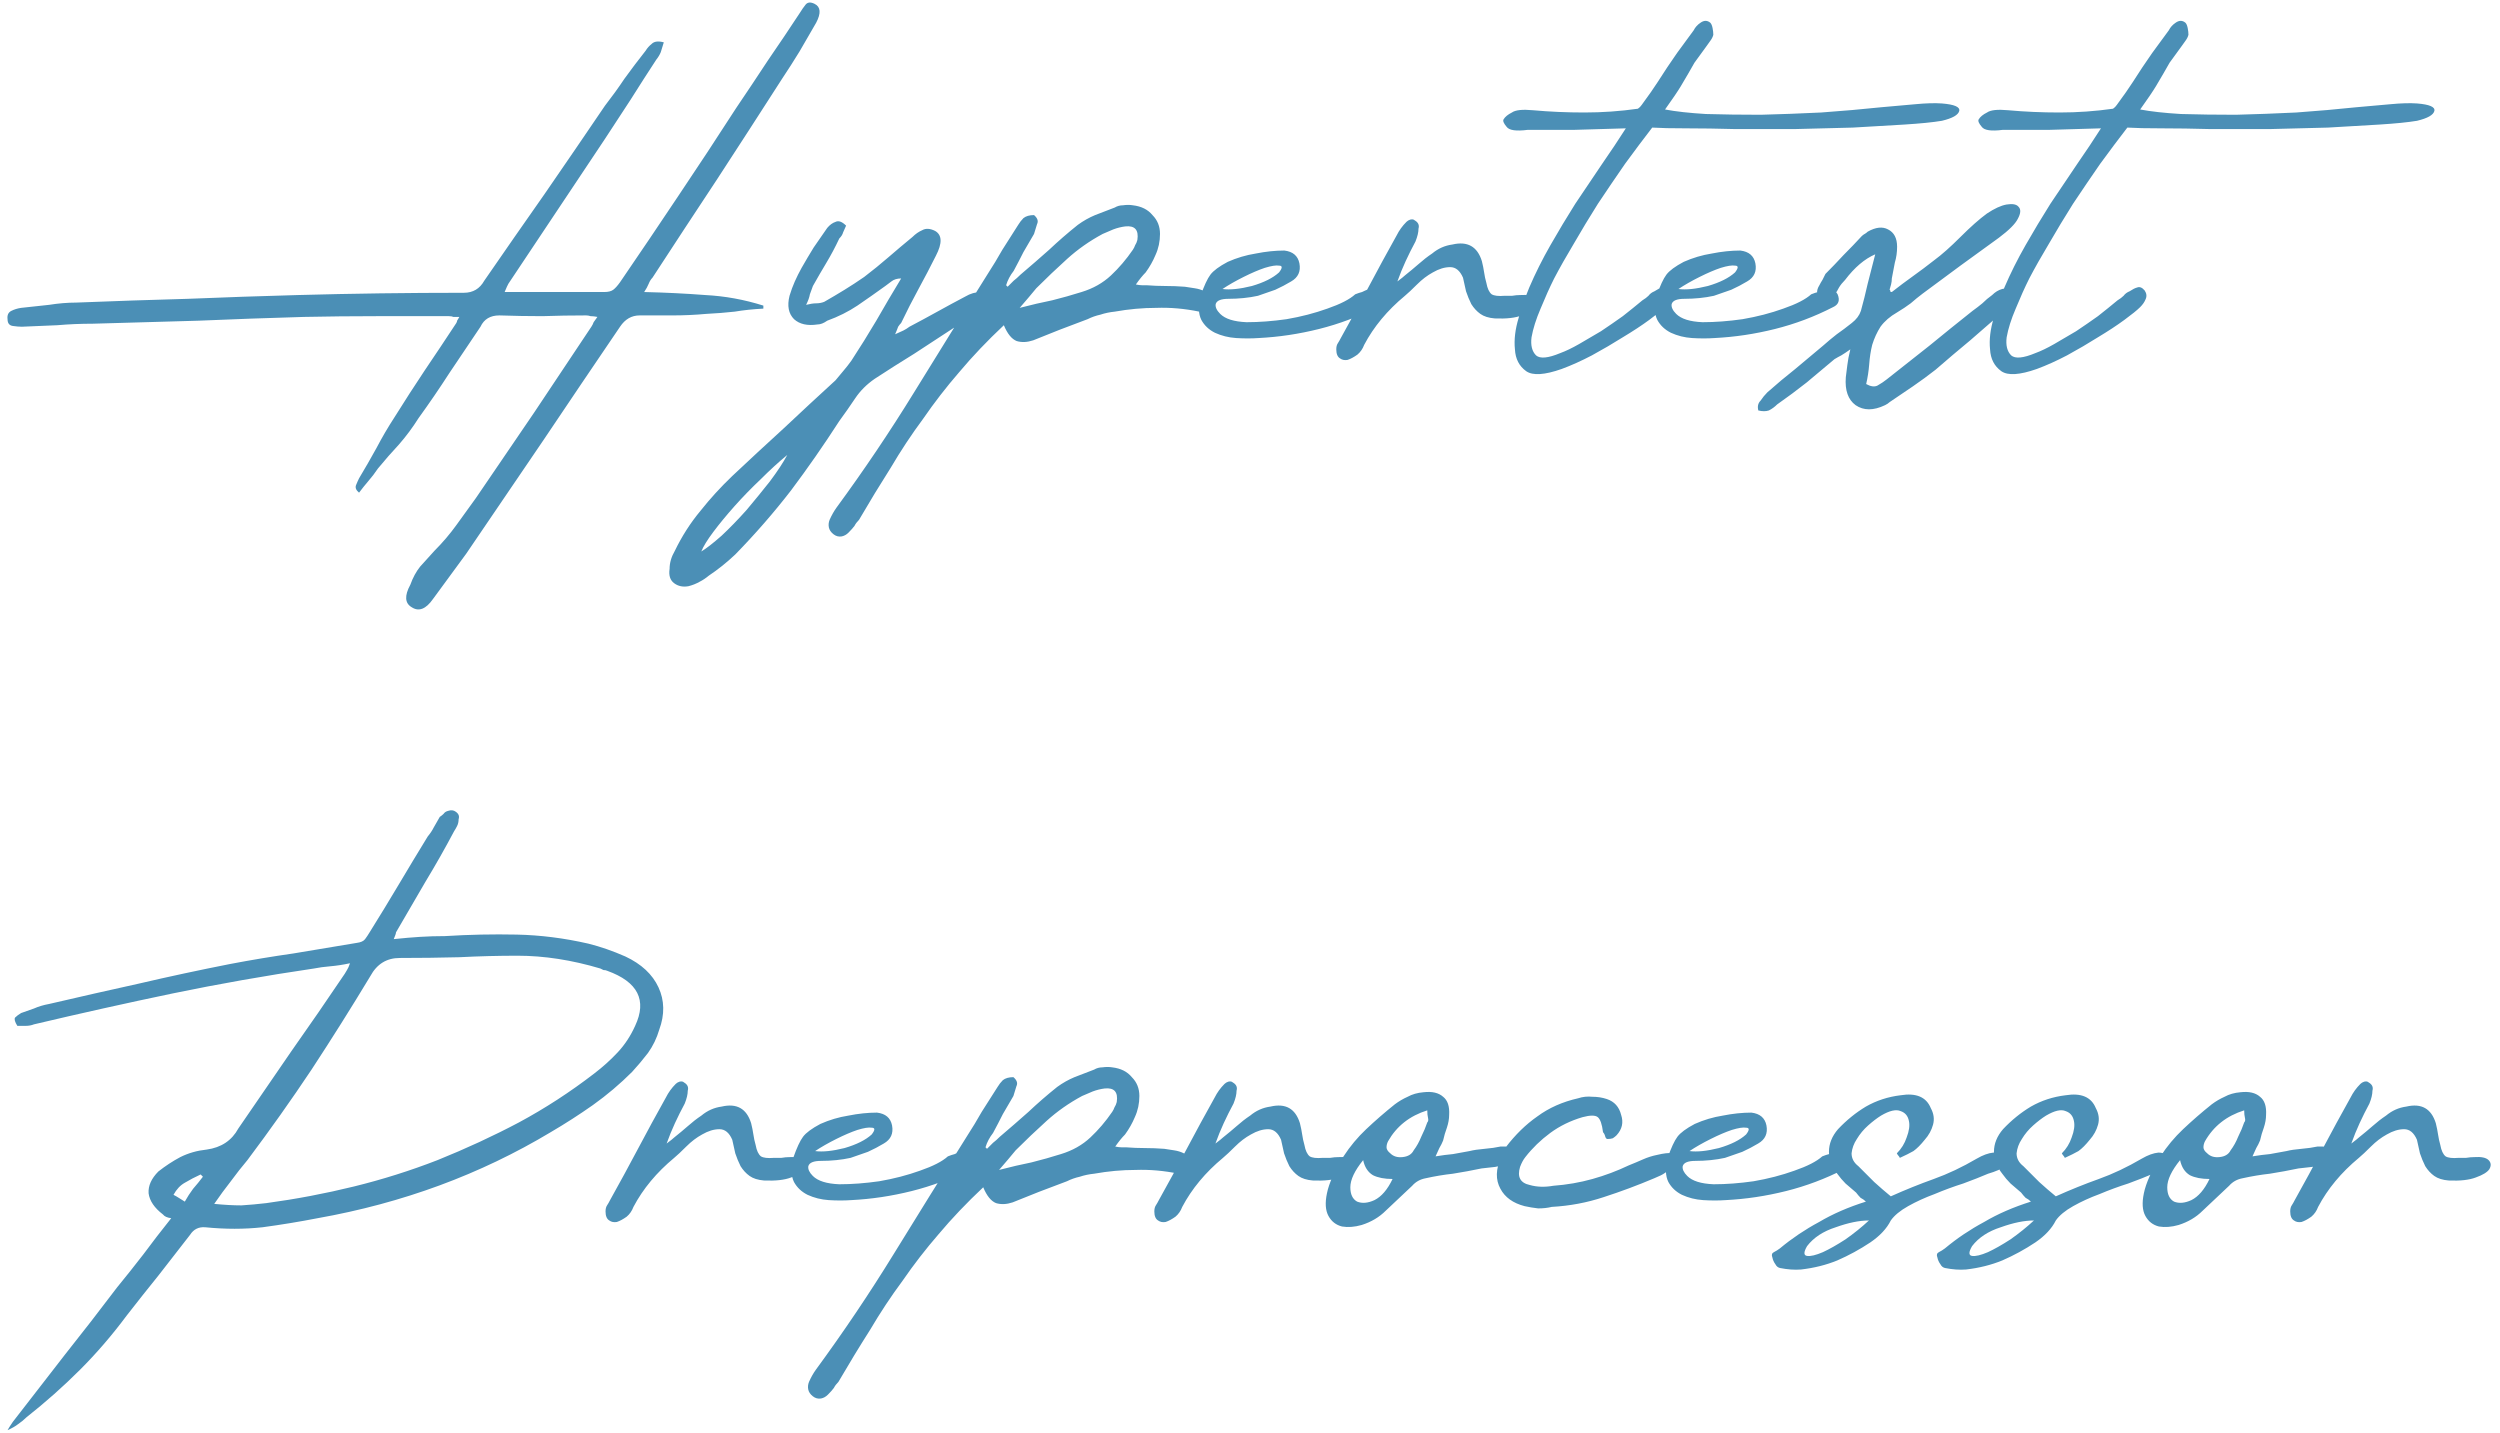 <svg width="232" height="133" viewBox="0 0 232 133" fill="none" xmlns="http://www.w3.org/2000/svg">
<path d="M59.78 27.1C61.74 27.147 63.63 27.24 65.45 27.38C67.27 27.473 69.067 27.8 70.84 28.36V28.64C69.907 28.687 69.02 28.78 68.18 28.92C67.34 29.013 66.453 29.083 65.52 29.13C64.493 29.223 63.467 29.27 62.44 29.27C61.46 29.27 60.433 29.27 59.36 29.27C58.613 29.27 58.007 29.62 57.54 30.32C55.16 33.82 52.78 37.343 50.4 40.89C48.02 44.39 45.64 47.89 43.26 51.39C42.747 52.09 42.233 52.79 41.72 53.49C41.207 54.19 40.693 54.89 40.18 55.59C39.527 56.523 38.873 56.78 38.22 56.36C37.567 55.987 37.52 55.287 38.08 54.26C38.313 53.607 38.617 53.047 38.99 52.58C39.41 52.113 39.853 51.623 40.32 51.11C41.067 50.363 41.743 49.57 42.35 48.73C42.957 47.89 43.563 47.05 44.17 46.21C45.99 43.55 47.787 40.913 49.56 38.3C51.333 35.64 53.107 32.98 54.88 30.32C54.973 30.18 55.043 30.04 55.09 29.9C55.183 29.76 55.3 29.597 55.44 29.41C55.207 29.363 54.997 29.34 54.81 29.34C54.67 29.293 54.53 29.27 54.39 29.27C53.037 29.27 51.683 29.293 50.33 29.34C49.023 29.34 47.693 29.317 46.34 29.27C45.5 29.27 44.917 29.62 44.59 30.32C43.657 31.72 42.7 33.143 41.72 34.59C40.787 36.037 39.83 37.437 38.85 38.79C38.29 39.677 37.683 40.493 37.03 41.24C36.377 41.94 35.723 42.687 35.07 43.48C34.79 43.9 34.487 44.297 34.16 44.67C33.88 44.997 33.6 45.347 33.32 45.72C33.04 45.487 32.947 45.253 33.04 45.02C33.133 44.787 33.227 44.577 33.32 44.39C33.88 43.457 34.417 42.523 34.93 41.59C35.443 40.61 36.003 39.653 36.61 38.72C37.543 37.227 38.477 35.78 39.41 34.38C40.39 32.933 41.37 31.463 42.35 29.97C42.397 29.877 42.42 29.807 42.42 29.76C42.467 29.667 42.537 29.55 42.63 29.41C42.397 29.41 42.21 29.41 42.07 29.41C41.977 29.363 41.837 29.34 41.65 29.34C39.41 29.34 37.17 29.34 34.93 29.34C32.69 29.34 30.45 29.363 28.21 29.41C24.943 29.503 21.677 29.62 18.41 29.76C15.19 29.853 11.923 29.947 8.61 30.04C7.49 30.04 6.393 30.087 5.32 30.18C4.247 30.227 3.15 30.273 2.03 30.32C1.797 30.32 1.517 30.297 1.19 30.25C0.863 30.203 0.7 29.993 0.7 29.62C0.653 29.247 0.77 28.99 1.05 28.85C1.33 28.71 1.633 28.617 1.96 28.57C2.847 28.477 3.71 28.383 4.55 28.29C5.437 28.15 6.277 28.08 7.07 28.08C10.57 27.94 14.023 27.823 17.43 27.73C20.837 27.59 24.243 27.473 27.65 27.38C32.737 27.24 37.87 27.17 43.05 27.17C43.89 27.17 44.52 26.797 44.94 26.05C46.807 23.343 48.673 20.66 50.54 18C52.407 15.293 54.273 12.563 56.14 9.81C56.793 8.97 57.4 8.13 57.96 7.29C58.567 6.45 59.22 5.587 59.92 4.7C60.06 4.467 60.247 4.257 60.48 4.07C60.713 3.837 61.087 3.79 61.6 3.93C61.507 4.257 61.413 4.56 61.32 4.84C61.227 5.073 61.087 5.307 60.9 5.54C60.107 6.753 59.313 7.99 58.52 9.25C57.727 10.463 56.933 11.677 56.14 12.89C54.647 15.13 53.153 17.37 51.66 19.61C50.167 21.85 48.673 24.09 47.18 26.33C47.133 26.423 47.087 26.517 47.04 26.61C46.993 26.703 46.923 26.867 46.83 27.1H48.02H56.07C56.443 27.1 56.723 27.03 56.91 26.89C57.097 26.75 57.307 26.517 57.54 26.19C59.36 23.53 61.157 20.87 62.93 18.21C64.75 15.503 66.547 12.773 68.32 10.02C69.3 8.573 70.28 7.103 71.26 5.61C72.287 4.117 73.29 2.623 74.27 1.13C74.41 0.897 74.573 0.663 74.76 0.43C74.947 0.197 75.227 0.173 75.6 0.36C76.16 0.64 76.207 1.223 75.74 2.11C75.227 2.997 74.713 3.883 74.2 4.77C73.687 5.61 73.15 6.45 72.59 7.29C70.583 10.417 68.577 13.52 66.57 16.6C64.563 19.633 62.557 22.69 60.55 25.77C60.41 25.91 60.293 26.097 60.2 26.33C60.107 26.563 59.967 26.82 59.78 27.1ZM83.068 31.02C83.395 30.88 83.651 30.763 83.838 30.67C84.025 30.577 84.212 30.46 84.398 30.32C85.285 29.853 86.148 29.387 86.988 28.92C87.828 28.453 88.692 27.987 89.578 27.52C90.045 27.24 90.535 27.1 91.048 27.1C91.235 27.1 91.421 27.17 91.608 27.31C91.795 27.45 91.935 27.567 92.028 27.66C92.261 28.08 92.075 28.477 91.468 28.85C91.001 29.13 90.511 29.387 89.998 29.62C89.485 29.853 88.972 30.133 88.458 30.46C87.245 31.253 86.031 32.047 84.818 32.84C83.605 33.587 82.391 34.357 81.178 35.15C80.431 35.663 79.825 36.27 79.358 36.97C78.891 37.67 78.401 38.37 77.888 39.07C76.442 41.31 74.948 43.457 73.408 45.51C71.822 47.563 70.095 49.547 68.228 51.46C67.435 52.207 66.618 52.86 65.778 53.42C65.498 53.653 65.218 53.84 64.938 53.98C64.612 54.167 64.261 54.307 63.888 54.4C63.375 54.493 62.931 54.4 62.558 54.12C62.185 53.84 62.045 53.397 62.138 52.79C62.138 52.23 62.301 51.67 62.628 51.11C63.282 49.757 64.075 48.52 65.008 47.4C65.895 46.28 66.875 45.207 67.948 44.18C69.535 42.687 71.121 41.217 72.708 39.77C74.295 38.277 75.905 36.783 77.538 35.29C77.772 35.01 78.005 34.73 78.238 34.45C78.518 34.123 78.775 33.797 79.008 33.47C79.802 32.257 80.572 31.02 81.318 29.76C82.065 28.453 82.835 27.147 83.628 25.84C83.255 25.84 82.951 25.933 82.718 26.12C82.531 26.26 82.345 26.4 82.158 26.54C81.318 27.147 80.455 27.753 79.568 28.36C78.728 28.92 77.795 29.387 76.768 29.76C76.442 29.993 76.138 30.11 75.858 30.11C74.925 30.25 74.201 30.087 73.688 29.62C73.175 29.107 73.035 28.383 73.268 27.45C73.408 26.983 73.572 26.54 73.758 26.12C73.945 25.7 74.155 25.28 74.388 24.86C74.761 24.207 75.135 23.577 75.508 22.97C75.928 22.363 76.348 21.757 76.768 21.15C77.001 20.87 77.258 20.683 77.538 20.59C77.818 20.45 78.145 20.567 78.518 20.94C78.425 21.127 78.332 21.337 78.238 21.57C78.192 21.757 78.075 21.943 77.888 22.13C77.515 22.923 77.118 23.67 76.698 24.37C76.278 25.07 75.858 25.793 75.438 26.54C75.345 26.773 75.251 27.03 75.158 27.31C75.112 27.59 74.995 27.917 74.808 28.29C75.181 28.197 75.485 28.15 75.718 28.15C75.998 28.15 76.255 28.103 76.488 28.01C77.141 27.637 77.772 27.263 78.378 26.89C78.985 26.517 79.591 26.12 80.198 25.7C80.992 25.093 81.738 24.487 82.438 23.88C83.138 23.273 83.885 22.643 84.678 21.99C84.958 21.71 85.261 21.5 85.588 21.36C85.915 21.173 86.311 21.197 86.778 21.43C87.431 21.803 87.455 22.573 86.848 23.74C86.335 24.767 85.798 25.793 85.238 26.82C84.678 27.847 84.141 28.897 83.628 29.97C83.535 30.063 83.442 30.18 83.348 30.32C83.302 30.46 83.208 30.693 83.068 31.02ZM73.058 42.22C72.265 42.873 71.448 43.62 70.608 44.46C69.722 45.3 68.905 46.14 68.158 46.98C67.412 47.82 66.758 48.613 66.198 49.36C65.638 50.107 65.265 50.713 65.078 51.18C65.545 50.9 66.175 50.41 66.968 49.71C67.715 49.01 68.485 48.217 69.278 47.33C70.025 46.443 70.748 45.557 71.448 44.67C72.148 43.737 72.685 42.92 73.058 42.22ZM93.158 30.18C91.618 31.627 90.241 33.073 89.028 34.52C87.815 35.92 86.695 37.367 85.668 38.86C84.595 40.307 83.591 41.823 82.658 43.41C81.678 44.95 80.698 46.56 79.718 48.24C79.531 48.427 79.391 48.613 79.298 48.8C79.158 48.987 78.971 49.197 78.738 49.43C78.551 49.617 78.341 49.733 78.108 49.78C77.828 49.827 77.571 49.757 77.338 49.57C77.105 49.383 76.965 49.173 76.918 48.94C76.871 48.707 76.895 48.473 76.988 48.24C77.175 47.82 77.385 47.447 77.618 47.12C80.185 43.62 82.588 40.05 84.828 36.41C87.068 32.77 89.331 29.13 91.618 25.49C92.131 24.697 92.598 23.927 93.018 23.18C93.485 22.433 93.975 21.663 94.488 20.87C94.628 20.637 94.791 20.427 94.978 20.24C95.211 20.053 95.538 19.96 95.958 19.96C96.285 20.24 96.378 20.52 96.238 20.8C96.145 21.08 96.051 21.383 95.958 21.71C95.631 22.27 95.305 22.83 94.978 23.39C94.698 23.95 94.395 24.533 94.068 25.14C93.741 25.56 93.508 26.003 93.368 26.47C93.368 26.47 93.415 26.517 93.508 26.61C93.741 26.377 93.928 26.19 94.068 26.05C94.255 25.91 94.465 25.723 94.698 25.49C95.631 24.697 96.518 23.927 97.358 23.18C98.198 22.387 99.085 21.617 100.018 20.87C100.531 20.497 101.068 20.193 101.628 19.96C102.235 19.727 102.841 19.493 103.448 19.26C103.681 19.12 103.938 19.05 104.218 19.05C104.545 19.003 104.848 19.003 105.128 19.05C105.921 19.143 106.528 19.447 106.948 19.96C107.415 20.427 107.648 21.01 107.648 21.71C107.648 22.41 107.508 23.063 107.228 23.67C106.995 24.23 106.691 24.767 106.318 25.28C106.038 25.56 105.735 25.933 105.408 26.4C105.641 26.447 105.828 26.47 105.968 26.47C106.155 26.47 106.295 26.47 106.388 26.47C106.995 26.517 107.578 26.54 108.138 26.54C108.745 26.54 109.351 26.563 109.958 26.61C110.285 26.657 110.588 26.703 110.868 26.75C111.195 26.797 111.498 26.89 111.778 27.03C112.431 27.263 112.665 27.707 112.478 28.36C112.291 28.873 111.895 29.06 111.288 28.92C109.935 28.64 108.605 28.523 107.298 28.57C106.038 28.57 104.755 28.687 103.448 28.92C102.981 28.967 102.538 29.06 102.118 29.2C101.698 29.293 101.301 29.433 100.928 29.62C100.041 29.947 99.178 30.273 98.338 30.6C97.498 30.927 96.681 31.253 95.888 31.58C95.328 31.767 94.815 31.79 94.348 31.65C93.881 31.463 93.485 30.973 93.158 30.18ZM94.628 28.57C95.701 28.29 96.705 28.057 97.638 27.87C98.571 27.637 99.481 27.38 100.368 27.1C101.441 26.773 102.351 26.26 103.098 25.56C103.845 24.86 104.521 24.067 105.128 23.18C105.221 23.04 105.291 22.9 105.338 22.76C105.431 22.62 105.501 22.457 105.548 22.27C105.688 21.337 105.315 20.917 104.428 21.01C104.055 21.057 103.681 21.15 103.308 21.29C102.981 21.43 102.655 21.57 102.328 21.71C101.115 22.363 100.018 23.133 99.038 24.02C98.058 24.907 97.101 25.817 96.168 26.75C95.935 27.03 95.701 27.31 95.468 27.59C95.235 27.87 94.955 28.197 94.628 28.57ZM125.766 27.31C125.999 27.217 126.209 27.147 126.396 27.1C126.583 27.007 126.793 26.913 127.026 26.82C127.586 26.727 127.983 26.89 128.216 27.31C128.449 27.87 128.309 28.267 127.796 28.5C126.069 29.387 124.273 30.063 122.406 30.53C120.539 30.997 118.673 31.277 116.806 31.37C116.153 31.417 115.453 31.417 114.706 31.37C114.006 31.323 113.353 31.16 112.746 30.88C112.186 30.6 111.766 30.203 111.486 29.69C111.206 29.13 111.183 28.383 111.416 27.45C111.743 26.517 112.046 25.863 112.326 25.49C112.606 25.117 113.143 24.72 113.936 24.3C114.776 23.927 115.639 23.67 116.526 23.53C117.459 23.343 118.346 23.25 119.186 23.25C119.979 23.343 120.446 23.74 120.586 24.44C120.726 25.187 120.469 25.747 119.816 26.12C119.349 26.4 118.859 26.657 118.346 26.89C117.833 27.077 117.296 27.263 116.736 27.45C116.316 27.543 115.873 27.613 115.406 27.66C114.939 27.707 114.473 27.73 114.006 27.73C113.306 27.73 112.909 27.893 112.816 28.22C112.769 28.5 112.909 28.803 113.236 29.13C113.703 29.597 114.519 29.853 115.686 29.9C116.853 29.9 118.089 29.807 119.396 29.62C120.749 29.387 122.009 29.06 123.176 28.64C124.389 28.22 125.253 27.777 125.766 27.31ZM118.696 25.28C119.023 24.86 119.023 24.65 118.696 24.65C118.416 24.603 117.973 24.673 117.366 24.86C116.806 25.047 116.153 25.327 115.406 25.7C114.659 26.073 114.006 26.447 113.446 26.82C114.146 26.913 115.056 26.82 116.176 26.54C117.296 26.213 118.136 25.793 118.696 25.28ZM138.707 29.55C138.147 29.503 137.703 29.363 137.377 29.13C137.05 28.897 136.77 28.593 136.537 28.22C136.35 27.847 136.187 27.45 136.047 27.03C135.953 26.61 135.86 26.19 135.767 25.77C135.487 25.117 135.09 24.79 134.577 24.79C134.063 24.79 133.527 24.953 132.967 25.28C132.453 25.56 131.963 25.933 131.497 26.4C131.03 26.867 130.657 27.217 130.377 27.45C128.743 28.803 127.483 30.32 126.597 32C126.457 32.373 126.247 32.677 125.967 32.91C125.64 33.143 125.337 33.307 125.057 33.4C124.777 33.447 124.543 33.4 124.357 33.26C124.123 33.12 124.007 32.84 124.007 32.42C124.007 32.187 124.053 32 124.147 31.86C124.24 31.72 124.333 31.557 124.427 31.37C125.313 29.783 126.177 28.197 127.017 26.61C127.857 25.023 128.72 23.437 129.607 21.85C129.84 21.383 130.143 20.963 130.517 20.59C130.61 20.497 130.727 20.427 130.867 20.38C131.053 20.333 131.193 20.357 131.287 20.45C131.613 20.637 131.73 20.893 131.637 21.22C131.637 21.547 131.543 21.943 131.357 22.41C131.03 23.017 130.727 23.623 130.447 24.23C130.167 24.837 129.91 25.467 129.677 26.12C130.05 25.84 130.283 25.653 130.377 25.56C130.843 25.187 131.263 24.837 131.637 24.51C132.057 24.137 132.477 23.81 132.897 23.53C133.457 23.063 134.087 22.783 134.787 22.69C136.187 22.363 137.097 22.877 137.517 24.23C137.61 24.603 137.68 24.953 137.727 25.28C137.773 25.607 137.843 25.933 137.937 26.26C138.03 26.773 138.193 27.123 138.427 27.31C138.66 27.45 139.057 27.497 139.617 27.45C139.85 27.45 140.083 27.45 140.317 27.45C140.597 27.403 140.853 27.38 141.087 27.38C141.74 27.333 142.183 27.427 142.417 27.66C142.65 27.893 142.673 28.173 142.487 28.5C142.3 28.78 141.88 29.037 141.227 29.27C140.62 29.503 139.78 29.597 138.707 29.55ZM141.776 12.05C140.702 12.19 140.049 12.097 139.816 11.77C139.536 11.443 139.442 11.21 139.536 11.07C139.676 10.837 139.932 10.627 140.306 10.44C140.632 10.207 141.286 10.137 142.266 10.23C143.806 10.37 145.392 10.44 147.026 10.44C148.706 10.44 150.362 10.323 151.996 10.09C152.136 9.997 152.252 9.88 152.346 9.74C152.999 8.853 153.489 8.153 153.816 7.64C154.142 7.127 154.446 6.66 154.726 6.24C155.006 5.82 155.309 5.377 155.636 4.91C156.009 4.397 156.522 3.697 157.176 2.81C157.316 2.53 157.526 2.297 157.806 2.11C158.132 1.877 158.436 1.877 158.716 2.11C158.809 2.203 158.879 2.367 158.926 2.6C158.972 2.833 158.996 3.043 158.996 3.23C158.949 3.417 158.856 3.603 158.716 3.79C158.576 3.977 158.459 4.14 158.366 4.28C157.852 4.98 157.479 5.493 157.246 5.82C157.059 6.147 156.872 6.473 156.686 6.8C156.499 7.127 156.266 7.523 155.986 7.99C155.706 8.457 155.216 9.18 154.516 10.16C155.496 10.347 156.756 10.487 158.296 10.58C159.882 10.627 161.586 10.65 163.406 10.65C165.226 10.603 167.092 10.533 169.006 10.44C170.966 10.3 172.832 10.137 174.606 9.95C175.726 9.857 176.776 9.763 177.756 9.67C178.736 9.577 179.552 9.553 180.206 9.6C181.372 9.693 181.909 9.927 181.816 10.3C181.722 10.673 181.186 10.977 180.206 11.21C179.366 11.35 178.199 11.467 176.706 11.56C175.259 11.653 173.672 11.747 171.946 11.84C170.219 11.887 168.399 11.933 166.486 11.98C164.619 11.98 162.822 11.98 161.096 11.98C159.416 11.933 157.876 11.91 156.476 11.91C155.122 11.91 154.072 11.887 153.326 11.84C152.532 12.867 151.692 13.987 150.806 15.2C149.966 16.413 149.126 17.65 148.286 18.91C147.492 20.17 146.746 21.407 146.046 22.62C145.346 23.787 144.739 24.86 144.226 25.84C143.806 26.68 143.386 27.613 142.966 28.64C142.546 29.62 142.266 30.507 142.126 31.3C142.032 32.047 142.172 32.607 142.546 32.98C142.919 33.307 143.666 33.237 144.786 32.77C145.299 32.583 145.882 32.303 146.536 31.93C147.189 31.557 147.866 31.16 148.566 30.74C149.266 30.273 149.942 29.807 150.596 29.34C151.249 28.827 151.856 28.337 152.416 27.87C152.649 27.73 152.836 27.59 152.976 27.45C153.116 27.263 153.302 27.123 153.536 27.03C153.816 26.843 154.049 26.727 154.236 26.68C154.469 26.587 154.702 26.68 154.936 26.96C155.122 27.24 155.146 27.52 155.006 27.8C154.912 28.033 154.749 28.267 154.516 28.5C154.236 28.78 153.746 29.177 153.046 29.69C152.346 30.203 151.529 30.74 150.596 31.3C149.709 31.86 148.752 32.42 147.726 32.98C146.746 33.493 145.812 33.913 144.926 34.24C143.339 34.8 142.242 34.87 141.636 34.45C140.982 33.983 140.632 33.307 140.586 32.42C140.492 31.533 140.609 30.553 140.936 29.48C141.262 28.407 141.589 27.473 141.916 26.68C142.476 25.373 143.129 24.067 143.876 22.76C144.622 21.453 145.392 20.17 146.186 18.91C147.026 17.65 147.842 16.437 148.636 15.27C149.476 14.057 150.222 12.937 150.876 11.91C149.336 11.957 147.749 12.003 146.116 12.05C144.529 12.05 143.082 12.05 141.776 12.05ZM168.08 27.31C168.314 27.217 168.524 27.147 168.71 27.1C168.897 27.007 169.107 26.913 169.34 26.82C169.9 26.727 170.297 26.89 170.53 27.31C170.764 27.87 170.624 28.267 170.11 28.5C168.384 29.387 166.587 30.063 164.72 30.53C162.854 30.997 160.987 31.277 159.12 31.37C158.467 31.417 157.767 31.417 157.02 31.37C156.32 31.323 155.667 31.16 155.06 30.88C154.5 30.6 154.08 30.203 153.8 29.69C153.52 29.13 153.497 28.383 153.73 27.45C154.057 26.517 154.36 25.863 154.64 25.49C154.92 25.117 155.457 24.72 156.25 24.3C157.09 23.927 157.954 23.67 158.84 23.53C159.774 23.343 160.66 23.25 161.5 23.25C162.294 23.343 162.76 23.74 162.9 24.44C163.04 25.187 162.784 25.747 162.13 26.12C161.664 26.4 161.174 26.657 160.66 26.89C160.147 27.077 159.61 27.263 159.05 27.45C158.63 27.543 158.187 27.613 157.72 27.66C157.254 27.707 156.787 27.73 156.32 27.73C155.62 27.73 155.224 27.893 155.13 28.22C155.084 28.5 155.224 28.803 155.55 29.13C156.017 29.597 156.834 29.853 158 29.9C159.167 29.9 160.404 29.807 161.71 29.62C163.064 29.387 164.324 29.06 165.49 28.64C166.704 28.22 167.567 27.777 168.08 27.31ZM161.01 25.28C161.337 24.86 161.337 24.65 161.01 24.65C160.73 24.603 160.287 24.673 159.68 24.86C159.12 25.047 158.467 25.327 157.72 25.7C156.974 26.073 156.32 26.447 155.76 26.82C156.46 26.913 157.37 26.82 158.49 26.54C159.61 26.213 160.45 25.793 161.01 25.28ZM175.561 27.1C176.214 26.587 176.868 26.097 177.521 25.63C178.174 25.163 178.828 24.673 179.481 24.16C180.181 23.647 180.998 22.923 181.931 21.99C182.864 21.057 183.681 20.333 184.381 19.82C185.081 19.353 185.688 19.073 186.201 18.98C186.761 18.887 187.134 18.957 187.321 19.19C187.554 19.423 187.531 19.797 187.251 20.31C187.018 20.777 186.434 21.36 185.501 22.06C184.288 22.947 183.098 23.81 181.931 24.65C180.811 25.49 179.644 26.353 178.431 27.24C178.058 27.52 177.684 27.823 177.311 28.15C176.938 28.43 176.518 28.71 176.051 28.99C175.398 29.363 174.884 29.807 174.511 30.32C174.184 30.833 173.928 31.393 173.741 32C173.601 32.56 173.508 33.167 173.461 33.82C173.414 34.427 173.321 35.033 173.181 35.64C173.601 35.873 173.951 35.92 174.231 35.78C174.558 35.593 174.838 35.407 175.071 35.22C176.424 34.147 177.754 33.097 179.061 32.07C180.368 30.997 181.698 29.923 183.051 28.85C183.378 28.617 183.681 28.383 183.961 28.15C184.241 27.87 184.544 27.613 184.871 27.38C185.431 26.82 186.108 26.633 186.901 26.82C186.948 27.707 186.668 28.36 186.061 28.78C184.988 29.713 183.914 30.647 182.841 31.58C181.768 32.467 180.694 33.377 179.621 34.31C178.968 34.823 178.268 35.337 177.521 35.85C176.821 36.317 176.098 36.807 175.351 37.32C175.258 37.413 175.118 37.507 174.931 37.6C173.858 38.113 172.948 38.113 172.201 37.6C171.501 37.087 171.198 36.223 171.291 35.01C171.338 34.637 171.384 34.263 171.431 33.89C171.478 33.47 171.571 32.98 171.711 32.42C171.384 32.653 171.104 32.84 170.871 32.98C170.684 33.073 170.474 33.19 170.241 33.33C169.401 34.03 168.538 34.753 167.651 35.5C166.764 36.2 165.854 36.877 164.921 37.53C164.688 37.763 164.431 37.95 164.151 38.09C163.871 38.183 163.544 38.183 163.171 38.09C163.078 37.717 163.148 37.413 163.381 37.18C163.568 36.9 163.778 36.643 164.011 36.41C164.851 35.663 165.714 34.94 166.601 34.24C167.441 33.54 168.304 32.817 169.191 32.07C169.611 31.697 170.031 31.347 170.451 31.02C170.918 30.693 171.384 30.343 171.851 29.97C172.271 29.643 172.551 29.27 172.691 28.85C172.924 28.01 173.134 27.17 173.321 26.33C173.554 25.443 173.788 24.533 174.021 23.6C173.041 24.02 172.108 24.813 171.221 25.98C170.988 26.213 170.801 26.447 170.661 26.68C170.568 26.867 170.428 27.1 170.241 27.38C170.101 27.567 169.914 27.73 169.681 27.87C169.448 27.963 169.214 27.94 168.981 27.8C168.561 27.427 168.514 26.983 168.841 26.47C168.934 26.283 169.028 26.12 169.121 25.98C169.214 25.793 169.308 25.607 169.401 25.42C169.961 24.86 170.521 24.277 171.081 23.67C171.688 23.063 172.248 22.48 172.761 21.92C172.854 21.827 172.948 21.757 173.041 21.71C173.134 21.663 173.228 21.593 173.321 21.5C174.068 21.08 174.698 21.01 175.211 21.29C175.771 21.57 176.051 22.107 176.051 22.9C176.051 23.413 175.981 23.903 175.841 24.37C175.748 24.837 175.654 25.327 175.561 25.84C175.561 26.027 175.538 26.213 175.491 26.4C175.444 26.54 175.398 26.703 175.351 26.89C175.398 26.89 175.421 26.937 175.421 27.03C175.421 27.077 175.468 27.1 175.561 27.1ZM185.867 12.05C184.794 12.19 184.141 12.097 183.907 11.77C183.627 11.443 183.534 11.21 183.628 11.07C183.767 10.837 184.024 10.627 184.397 10.44C184.724 10.207 185.377 10.137 186.358 10.23C187.898 10.37 189.484 10.44 191.118 10.44C192.798 10.44 194.454 10.323 196.088 10.09C196.228 9.997 196.344 9.88 196.438 9.74C197.091 8.853 197.581 8.153 197.908 7.64C198.234 7.127 198.538 6.66 198.818 6.24C199.098 5.82 199.401 5.377 199.728 4.91C200.101 4.397 200.614 3.697 201.268 2.81C201.408 2.53 201.618 2.297 201.898 2.11C202.224 1.877 202.528 1.877 202.808 2.11C202.901 2.203 202.971 2.367 203.018 2.6C203.064 2.833 203.088 3.043 203.088 3.23C203.041 3.417 202.948 3.603 202.808 3.79C202.668 3.977 202.551 4.14 202.458 4.28C201.944 4.98 201.571 5.493 201.338 5.82C201.151 6.147 200.964 6.473 200.778 6.8C200.591 7.127 200.358 7.523 200.078 7.99C199.798 8.457 199.308 9.18 198.608 10.16C199.588 10.347 200.848 10.487 202.388 10.58C203.974 10.627 205.678 10.65 207.498 10.65C209.318 10.603 211.184 10.533 213.098 10.44C215.058 10.3 216.924 10.137 218.698 9.95C219.818 9.857 220.868 9.763 221.848 9.67C222.828 9.577 223.644 9.553 224.298 9.6C225.464 9.693 226.001 9.927 225.908 10.3C225.814 10.673 225.278 10.977 224.298 11.21C223.458 11.35 222.291 11.467 220.798 11.56C219.351 11.653 217.764 11.747 216.038 11.84C214.311 11.887 212.491 11.933 210.578 11.98C208.711 11.98 206.914 11.98 205.188 11.98C203.508 11.933 201.968 11.91 200.568 11.91C199.214 11.91 198.164 11.887 197.418 11.84C196.624 12.867 195.784 13.987 194.898 15.2C194.058 16.413 193.218 17.65 192.378 18.91C191.584 20.17 190.838 21.407 190.138 22.62C189.438 23.787 188.831 24.86 188.318 25.84C187.898 26.68 187.478 27.613 187.058 28.64C186.638 29.62 186.358 30.507 186.218 31.3C186.124 32.047 186.264 32.607 186.638 32.98C187.011 33.307 187.758 33.237 188.878 32.77C189.391 32.583 189.974 32.303 190.628 31.93C191.281 31.557 191.958 31.16 192.658 30.74C193.358 30.273 194.034 29.807 194.688 29.34C195.341 28.827 195.948 28.337 196.508 27.87C196.741 27.73 196.928 27.59 197.068 27.45C197.208 27.263 197.394 27.123 197.628 27.03C197.908 26.843 198.141 26.727 198.328 26.68C198.561 26.587 198.794 26.68 199.028 26.96C199.214 27.24 199.238 27.52 199.098 27.8C199.004 28.033 198.841 28.267 198.608 28.5C198.328 28.78 197.838 29.177 197.138 29.69C196.438 30.203 195.621 30.74 194.688 31.3C193.801 31.86 192.844 32.42 191.818 32.98C190.838 33.493 189.904 33.913 189.018 34.24C187.431 34.8 186.334 34.87 185.727 34.45C185.074 33.983 184.724 33.307 184.677 32.42C184.584 31.533 184.701 30.553 185.027 29.48C185.354 28.407 185.681 27.473 186.008 26.68C186.568 25.373 187.221 24.067 187.968 22.76C188.714 21.453 189.484 20.17 190.278 18.91C191.118 17.65 191.934 16.437 192.728 15.27C193.568 14.057 194.314 12.937 194.968 11.91C193.428 11.957 191.841 12.003 190.208 12.05C188.621 12.05 187.174 12.05 185.867 12.05ZM36.54 87.15C37.427 87.057 38.243 86.987 38.99 86.94C39.737 86.893 40.507 86.87 41.3 86.87C43.54 86.73 45.757 86.683 47.95 86.73C50.143 86.777 52.36 87.057 54.6 87.57C55.72 87.85 56.863 88.247 58.03 88.76C59.523 89.46 60.55 90.417 61.11 91.63C61.67 92.843 61.693 94.15 61.18 95.55C60.947 96.343 60.597 97.067 60.13 97.72C59.663 98.327 59.173 98.91 58.66 99.47C57.54 100.59 56.327 101.617 55.02 102.55C53.76 103.437 52.453 104.277 51.1 105.07C44.567 108.99 37.357 111.65 29.47 113.05C27.79 113.377 26.087 113.657 24.36 113.89C22.68 114.077 20.907 114.077 19.04 113.89C18.433 113.843 17.967 114.077 17.64 114.59C16.66 115.85 15.68 117.11 14.7 118.37C13.72 119.583 12.74 120.82 11.76 122.08C10.407 123.9 8.96 125.58 7.42 127.12C5.88 128.66 4.223 130.13 2.45 131.53C2.217 131.763 1.96 131.973 1.68 132.16C1.447 132.347 1.12 132.533 0.7 132.72C0.793 132.58 0.863 132.463 0.91 132.37C1.003 132.23 1.097 132.09 1.19 131.95C2.823 129.85 4.433 127.773 6.02 125.72C7.653 123.667 9.263 121.59 10.85 119.49C11.69 118.463 12.507 117.437 13.3 116.41C14.093 115.337 14.957 114.217 15.89 113.05C15.517 113.003 15.26 112.887 15.12 112.7C14.327 112.093 13.883 111.44 13.79 110.74C13.743 110.04 14.047 109.363 14.7 108.71C15.353 108.197 16.03 107.753 16.73 107.38C17.477 107.007 18.293 106.773 19.18 106.68C20.533 106.493 21.513 105.84 22.12 104.72C23.753 102.34 25.387 99.96 27.02 97.58C28.7 95.2 30.357 92.797 31.99 90.37C32.037 90.277 32.107 90.16 32.2 90.02C32.293 89.88 32.387 89.67 32.48 89.39C31.827 89.53 31.22 89.623 30.66 89.67C30.1 89.717 29.587 89.787 29.12 89.88C24.687 90.533 20.323 91.303 16.03 92.19C11.783 93.077 7.49 94.033 3.15 95.06C2.917 95.153 2.66 95.2 2.38 95.2C2.1 95.2 1.843 95.2 1.61 95.2C1.377 94.827 1.307 94.57 1.4 94.43C1.54 94.29 1.727 94.15 1.96 94.01C2.38 93.87 2.777 93.73 3.15 93.59C3.57 93.403 4.037 93.263 4.55 93.17C7.35 92.517 10.127 91.887 12.88 91.28C15.68 90.627 18.503 90.02 21.35 89.46C23.31 89.087 25.27 88.76 27.23 88.48C29.19 88.153 31.15 87.827 33.11 87.5C33.483 87.453 33.74 87.337 33.88 87.15C34.02 86.963 34.16 86.753 34.3 86.52C35.233 85.027 36.143 83.533 37.03 82.04C37.917 80.547 38.803 79.077 39.69 77.63C39.923 77.35 40.11 77.07 40.25 76.79C40.437 76.463 40.623 76.137 40.81 75.81C40.95 75.717 41.067 75.623 41.16 75.53C41.253 75.39 41.393 75.297 41.58 75.25C41.86 75.157 42.093 75.18 42.28 75.32C42.56 75.507 42.653 75.74 42.56 76.02C42.56 76.253 42.513 76.463 42.42 76.65C42.327 76.837 42.233 77 42.14 77.14C41.3 78.727 40.413 80.29 39.48 81.83C38.593 83.37 37.683 84.933 36.75 86.52C36.75 86.613 36.68 86.823 36.54 87.15ZM19.88 111.72C20.813 111.813 21.653 111.86 22.4 111.86C23.147 111.813 23.917 111.743 24.71 111.65C27.463 111.277 30.17 110.763 32.83 110.11C35.49 109.457 38.08 108.64 40.6 107.66C43.26 106.587 45.78 105.42 48.16 104.16C50.587 102.853 52.92 101.337 55.16 99.61C55.953 99.003 56.677 98.35 57.33 97.65C57.983 96.95 58.52 96.133 58.94 95.2C60.06 92.82 59.197 91.117 56.35 90.09C56.257 90.043 56.14 90.02 56 90.02C55.907 89.973 55.813 89.927 55.72 89.88C53.06 89.087 50.493 88.69 48.02 88.69C46.247 88.69 44.45 88.737 42.63 88.83C40.81 88.877 38.967 88.9 37.1 88.9C35.887 88.9 34.977 89.46 34.37 90.58C32.597 93.52 30.777 96.413 28.91 99.26C27.043 102.06 25.06 104.86 22.96 107.66C22.447 108.267 21.933 108.92 21.42 109.62C20.907 110.273 20.393 110.973 19.88 111.72ZM18.62 108.99C18.107 109.223 17.617 109.48 17.15 109.76C16.73 109.993 16.38 110.367 16.1 110.88C16.287 110.973 16.45 111.067 16.59 111.16C16.73 111.253 16.917 111.37 17.15 111.51C17.383 111.09 17.64 110.693 17.92 110.32C18.247 109.947 18.55 109.573 18.83 109.2L18.62 108.99ZM70.894 109.55C70.334 109.503 69.891 109.363 69.564 109.13C69.237 108.897 68.957 108.593 68.724 108.22C68.537 107.847 68.374 107.45 68.234 107.03C68.141 106.61 68.047 106.19 67.954 105.77C67.674 105.117 67.278 104.79 66.764 104.79C66.251 104.79 65.714 104.953 65.154 105.28C64.641 105.56 64.151 105.933 63.684 106.4C63.218 106.867 62.844 107.217 62.564 107.45C60.931 108.803 59.671 110.32 58.784 112C58.644 112.373 58.434 112.677 58.154 112.91C57.828 113.143 57.524 113.307 57.244 113.4C56.964 113.447 56.731 113.4 56.544 113.26C56.311 113.12 56.194 112.84 56.194 112.42C56.194 112.187 56.241 112 56.334 111.86C56.428 111.72 56.521 111.557 56.614 111.37C57.501 109.783 58.364 108.197 59.204 106.61C60.044 105.023 60.907 103.437 61.794 101.85C62.028 101.383 62.331 100.963 62.704 100.59C62.797 100.497 62.914 100.427 63.054 100.38C63.241 100.333 63.381 100.357 63.474 100.45C63.801 100.637 63.917 100.893 63.824 101.22C63.824 101.547 63.731 101.943 63.544 102.41C63.218 103.017 62.914 103.623 62.634 104.23C62.354 104.837 62.097 105.467 61.864 106.12C62.237 105.84 62.471 105.653 62.564 105.56C63.031 105.187 63.451 104.837 63.824 104.51C64.244 104.137 64.664 103.81 65.084 103.53C65.644 103.063 66.274 102.783 66.974 102.69C68.374 102.363 69.284 102.877 69.704 104.23C69.797 104.603 69.868 104.953 69.914 105.28C69.961 105.607 70.031 105.933 70.124 106.26C70.218 106.773 70.381 107.123 70.614 107.31C70.847 107.45 71.244 107.497 71.804 107.45C72.037 107.45 72.271 107.45 72.504 107.45C72.784 107.403 73.041 107.38 73.274 107.38C73.927 107.333 74.371 107.427 74.604 107.66C74.838 107.893 74.861 108.173 74.674 108.5C74.487 108.78 74.067 109.037 73.414 109.27C72.808 109.503 71.968 109.597 70.894 109.55ZM87.963 107.31C88.197 107.217 88.406 107.147 88.593 107.1C88.78 107.007 88.99 106.913 89.223 106.82C89.783 106.727 90.18 106.89 90.413 107.31C90.647 107.87 90.507 108.267 89.993 108.5C88.266 109.387 86.47 110.063 84.603 110.53C82.737 110.997 80.87 111.277 79.003 111.37C78.35 111.417 77.65 111.417 76.903 111.37C76.203 111.323 75.55 111.16 74.943 110.88C74.383 110.6 73.963 110.203 73.683 109.69C73.403 109.13 73.38 108.383 73.613 107.45C73.94 106.517 74.243 105.863 74.523 105.49C74.803 105.117 75.34 104.72 76.133 104.3C76.973 103.927 77.837 103.67 78.723 103.53C79.656 103.343 80.543 103.25 81.383 103.25C82.177 103.343 82.643 103.74 82.783 104.44C82.923 105.187 82.666 105.747 82.013 106.12C81.546 106.4 81.056 106.657 80.543 106.89C80.03 107.077 79.493 107.263 78.933 107.45C78.513 107.543 78.07 107.613 77.603 107.66C77.136 107.707 76.67 107.73 76.203 107.73C75.503 107.73 75.106 107.893 75.013 108.22C74.966 108.5 75.106 108.803 75.433 109.13C75.9 109.597 76.716 109.853 77.883 109.9C79.05 109.9 80.287 109.807 81.593 109.62C82.947 109.387 84.207 109.06 85.373 108.64C86.587 108.22 87.45 107.777 87.963 107.31ZM80.893 105.28C81.22 104.86 81.22 104.65 80.893 104.65C80.613 104.603 80.17 104.673 79.563 104.86C79.003 105.047 78.35 105.327 77.603 105.7C76.856 106.073 76.203 106.447 75.643 106.82C76.343 106.913 77.253 106.82 78.373 106.54C79.493 106.213 80.333 105.793 80.893 105.28ZM91.244 110.18C89.704 111.627 88.327 113.073 87.114 114.52C85.901 115.92 84.781 117.367 83.754 118.86C82.681 120.307 81.677 121.823 80.744 123.41C79.764 124.95 78.784 126.56 77.804 128.24C77.617 128.427 77.477 128.613 77.384 128.8C77.244 128.987 77.057 129.197 76.824 129.43C76.637 129.617 76.427 129.733 76.194 129.78C75.914 129.827 75.657 129.757 75.424 129.57C75.191 129.383 75.051 129.173 75.004 128.94C74.957 128.707 74.981 128.473 75.074 128.24C75.261 127.82 75.471 127.447 75.704 127.12C78.271 123.62 80.674 120.05 82.914 116.41C85.154 112.77 87.417 109.13 89.704 105.49C90.217 104.697 90.684 103.927 91.104 103.18C91.571 102.433 92.061 101.663 92.574 100.87C92.714 100.637 92.877 100.427 93.064 100.24C93.297 100.053 93.624 99.96 94.044 99.96C94.371 100.24 94.464 100.52 94.324 100.8C94.231 101.08 94.137 101.383 94.044 101.71C93.717 102.27 93.391 102.83 93.064 103.39C92.784 103.95 92.481 104.533 92.154 105.14C91.827 105.56 91.594 106.003 91.454 106.47C91.454 106.47 91.501 106.517 91.594 106.61C91.827 106.377 92.014 106.19 92.154 106.05C92.341 105.91 92.551 105.723 92.784 105.49C93.717 104.697 94.604 103.927 95.444 103.18C96.284 102.387 97.171 101.617 98.104 100.87C98.617 100.497 99.154 100.193 99.714 99.96C100.321 99.727 100.927 99.493 101.534 99.26C101.767 99.12 102.024 99.05 102.304 99.05C102.631 99.003 102.934 99.003 103.214 99.05C104.007 99.143 104.614 99.447 105.034 99.96C105.501 100.427 105.734 101.01 105.734 101.71C105.734 102.41 105.594 103.063 105.314 103.67C105.081 104.23 104.777 104.767 104.404 105.28C104.124 105.56 103.821 105.933 103.494 106.4C103.727 106.447 103.914 106.47 104.054 106.47C104.241 106.47 104.381 106.47 104.474 106.47C105.081 106.517 105.664 106.54 106.224 106.54C106.831 106.54 107.437 106.563 108.044 106.61C108.371 106.657 108.674 106.703 108.954 106.75C109.281 106.797 109.584 106.89 109.864 107.03C110.517 107.263 110.751 107.707 110.564 108.36C110.377 108.873 109.981 109.06 109.374 108.92C108.021 108.64 106.691 108.523 105.384 108.57C104.124 108.57 102.841 108.687 101.534 108.92C101.067 108.967 100.624 109.06 100.204 109.2C99.784 109.293 99.387 109.433 99.014 109.62C98.127 109.947 97.264 110.273 96.424 110.6C95.584 110.927 94.767 111.253 93.974 111.58C93.414 111.767 92.901 111.79 92.434 111.65C91.967 111.463 91.571 110.973 91.244 110.18ZM92.714 108.57C93.787 108.29 94.791 108.057 95.724 107.87C96.657 107.637 97.567 107.38 98.454 107.1C99.527 106.773 100.437 106.26 101.184 105.56C101.931 104.86 102.607 104.067 103.214 103.18C103.307 103.04 103.377 102.9 103.424 102.76C103.517 102.62 103.587 102.457 103.634 102.27C103.774 101.337 103.401 100.917 102.514 101.01C102.141 101.057 101.767 101.15 101.394 101.29C101.067 101.43 100.741 101.57 100.414 101.71C99.201 102.363 98.104 103.133 97.124 104.02C96.144 104.907 95.187 105.817 94.254 106.75C94.021 107.03 93.787 107.31 93.554 107.59C93.321 107.87 93.041 108.197 92.714 108.57ZM121.822 109.55C121.262 109.503 120.819 109.363 120.492 109.13C120.165 108.897 119.885 108.593 119.652 108.22C119.465 107.847 119.302 107.45 119.162 107.03C119.069 106.61 118.975 106.19 118.882 105.77C118.602 105.117 118.205 104.79 117.692 104.79C117.179 104.79 116.642 104.953 116.082 105.28C115.569 105.56 115.079 105.933 114.612 106.4C114.145 106.867 113.772 107.217 113.492 107.45C111.859 108.803 110.599 110.32 109.712 112C109.572 112.373 109.362 112.677 109.082 112.91C108.755 113.143 108.452 113.307 108.172 113.4C107.892 113.447 107.659 113.4 107.472 113.26C107.239 113.12 107.122 112.84 107.122 112.42C107.122 112.187 107.169 112 107.262 111.86C107.355 111.72 107.449 111.557 107.542 111.37C108.429 109.783 109.292 108.197 110.132 106.61C110.972 105.023 111.835 103.437 112.722 101.85C112.955 101.383 113.259 100.963 113.632 100.59C113.725 100.497 113.842 100.427 113.982 100.38C114.169 100.333 114.309 100.357 114.402 100.45C114.729 100.637 114.845 100.893 114.752 101.22C114.752 101.547 114.659 101.943 114.472 102.41C114.145 103.017 113.842 103.623 113.562 104.23C113.282 104.837 113.025 105.467 112.792 106.12C113.165 105.84 113.399 105.653 113.492 105.56C113.959 105.187 114.379 104.837 114.752 104.51C115.172 104.137 115.592 103.81 116.012 103.53C116.572 103.063 117.202 102.783 117.902 102.69C119.302 102.363 120.212 102.877 120.632 104.23C120.725 104.603 120.795 104.953 120.842 105.28C120.889 105.607 120.959 105.933 121.052 106.26C121.145 106.773 121.309 107.123 121.542 107.31C121.775 107.45 122.172 107.497 122.732 107.45C122.965 107.45 123.199 107.45 123.432 107.45C123.712 107.403 123.969 107.38 124.202 107.38C124.855 107.333 125.299 107.427 125.532 107.66C125.765 107.893 125.789 108.173 125.602 108.5C125.415 108.78 124.995 109.037 124.342 109.27C123.735 109.503 122.895 109.597 121.822 109.55ZM133.221 107.31C133.781 107.217 134.318 107.147 134.831 107.1C135.344 107.007 135.858 106.913 136.371 106.82C136.744 106.727 137.211 106.657 137.771 106.61C138.331 106.563 138.821 106.493 139.241 106.4C139.474 106.4 139.638 106.4 139.731 106.4C139.871 106.4 140.058 106.447 140.291 106.54C140.431 106.633 140.548 106.773 140.641 106.96C140.781 107.1 140.828 107.263 140.781 107.45C140.781 107.543 140.688 107.66 140.501 107.8C140.314 107.94 140.174 108.01 140.081 108.01C139.614 108.103 139.171 108.197 138.751 108.29C138.378 108.337 137.958 108.383 137.491 108.43C136.604 108.617 135.718 108.78 134.831 108.92C133.991 109.013 133.151 109.153 132.311 109.34C131.798 109.433 131.378 109.667 131.051 110.04C130.071 110.973 129.254 111.743 128.601 112.35C127.994 112.957 127.248 113.4 126.361 113.68C125.708 113.867 125.101 113.913 124.541 113.82C123.981 113.68 123.561 113.353 123.281 112.84C123.001 112.327 122.954 111.627 123.141 110.74C123.328 109.807 123.841 108.663 124.681 107.31C125.288 106.377 125.988 105.537 126.781 104.79C127.621 103.997 128.508 103.227 129.441 102.48C129.814 102.2 130.211 101.967 130.631 101.78C131.051 101.547 131.541 101.407 132.101 101.36C132.894 101.267 133.501 101.407 133.921 101.78C134.341 102.107 134.528 102.667 134.481 103.46C134.481 103.833 134.411 104.23 134.271 104.65C134.131 105.023 134.014 105.42 133.921 105.84C133.828 106.073 133.711 106.307 133.571 106.54C133.478 106.727 133.361 106.983 133.221 107.31ZM126.501 107.66C125.708 108.64 125.311 109.48 125.311 110.18C125.311 110.833 125.521 111.277 125.941 111.51C126.408 111.697 126.944 111.65 127.551 111.37C128.204 111.043 128.764 110.39 129.231 109.41C128.484 109.41 127.878 109.293 127.411 109.06C126.944 108.78 126.641 108.313 126.501 107.66ZM132.451 103.04C130.818 103.553 129.604 104.51 128.811 105.91C128.718 106.097 128.671 106.283 128.671 106.47C128.671 106.657 128.788 106.843 129.021 107.03C129.301 107.31 129.674 107.427 130.141 107.38C130.654 107.333 131.004 107.123 131.191 106.75C131.471 106.377 131.704 105.957 131.891 105.49C132.124 105.023 132.311 104.58 132.451 104.16C132.544 104.067 132.568 103.927 132.521 103.74C132.474 103.553 132.451 103.32 132.451 103.04ZM154.501 108.85C154.315 108.99 153.988 109.153 153.521 109.34C151.981 109.993 150.418 110.577 148.831 111.09C147.291 111.603 145.681 111.907 144.001 112C143.628 112.093 143.208 112.14 142.741 112.14C142.321 112.093 141.901 112.023 141.481 111.93C140.408 111.65 139.661 111.113 139.241 110.32C138.775 109.48 138.798 108.5 139.311 107.38C139.405 107.24 139.475 107.1 139.521 106.96C139.568 106.773 139.638 106.61 139.731 106.47C140.618 105.303 141.598 104.347 142.671 103.6C143.745 102.807 145.005 102.247 146.451 101.92C146.871 101.78 147.315 101.733 147.781 101.78C148.248 101.78 148.691 101.85 149.111 101.99C149.811 102.223 150.255 102.713 150.441 103.46C150.675 104.16 150.535 104.79 150.021 105.35C149.928 105.443 149.811 105.537 149.671 105.63C149.531 105.677 149.368 105.7 149.181 105.7C149.088 105.7 149.018 105.63 148.971 105.49C148.925 105.303 148.855 105.163 148.761 105.07C148.668 104.323 148.505 103.857 148.271 103.67C148.038 103.483 147.571 103.483 146.871 103.67C145.751 103.997 144.748 104.487 143.861 105.14C142.975 105.793 142.205 106.54 141.551 107.38C141.365 107.613 141.201 107.917 141.061 108.29C140.781 109.223 141.085 109.783 141.971 109.97C142.625 110.157 143.348 110.18 144.141 110.04C145.401 109.947 146.615 109.737 147.781 109.41C148.948 109.083 150.068 108.663 151.141 108.15C151.608 107.963 152.051 107.777 152.471 107.59C152.891 107.403 153.335 107.263 153.801 107.17C154.968 106.89 155.621 106.96 155.761 107.38C155.901 107.753 155.481 108.243 154.501 108.85ZM169.106 107.31C169.339 107.217 169.549 107.147 169.736 107.1C169.922 107.007 170.132 106.913 170.366 106.82C170.926 106.727 171.322 106.89 171.556 107.31C171.789 107.87 171.649 108.267 171.136 108.5C169.409 109.387 167.612 110.063 165.746 110.53C163.879 110.997 162.012 111.277 160.146 111.37C159.492 111.417 158.792 111.417 158.046 111.37C157.346 111.323 156.692 111.16 156.086 110.88C155.526 110.6 155.106 110.203 154.826 109.69C154.546 109.13 154.522 108.383 154.756 107.45C155.082 106.517 155.386 105.863 155.666 105.49C155.946 105.117 156.482 104.72 157.276 104.3C158.116 103.927 158.979 103.67 159.866 103.53C160.799 103.343 161.686 103.25 162.526 103.25C163.319 103.343 163.786 103.74 163.926 104.44C164.066 105.187 163.809 105.747 163.156 106.12C162.689 106.4 162.199 106.657 161.686 106.89C161.172 107.077 160.636 107.263 160.076 107.45C159.656 107.543 159.212 107.613 158.746 107.66C158.279 107.707 157.812 107.73 157.346 107.73C156.646 107.73 156.249 107.893 156.156 108.22C156.109 108.5 156.249 108.803 156.576 109.13C157.042 109.597 157.859 109.853 159.026 109.9C160.192 109.9 161.429 109.807 162.736 109.62C164.089 109.387 165.349 109.06 166.516 108.64C167.729 108.22 168.592 107.777 169.106 107.31ZM162.036 105.28C162.362 104.86 162.362 104.65 162.036 104.65C161.756 104.603 161.312 104.673 160.706 104.86C160.146 105.047 159.492 105.327 158.746 105.7C157.999 106.073 157.346 106.447 156.786 106.82C157.486 106.913 158.396 106.82 159.516 106.54C160.636 106.213 161.476 105.793 162.036 105.28ZM176.026 107.03C176.446 106.61 176.75 106.12 176.936 105.56C177.17 104.953 177.24 104.44 177.146 104.02C177.053 103.553 176.796 103.25 176.376 103.11C175.956 102.923 175.35 103.063 174.556 103.53C174.183 103.763 173.786 104.067 173.366 104.44C172.946 104.813 172.596 105.233 172.316 105.7C172.036 106.12 171.873 106.563 171.826 107.03C171.826 107.497 172.036 107.893 172.456 108.22C172.923 108.687 173.413 109.177 173.926 109.69C174.44 110.157 174.953 110.6 175.466 111.02C176.82 110.413 178.15 109.877 179.456 109.41C180.763 108.943 182.093 108.313 183.446 107.52C184.006 107.193 184.52 107.007 184.986 106.96C185.22 106.96 185.453 107.007 185.686 107.1C185.92 107.147 186.083 107.333 186.176 107.66C186.036 108.08 185.803 108.383 185.476 108.57C185.15 108.71 184.823 108.827 184.496 108.92C183.843 109.2 183.073 109.503 182.186 109.83C181.3 110.11 180.413 110.437 179.526 110.81C178.64 111.137 177.823 111.51 177.076 111.93C176.33 112.35 175.793 112.793 175.466 113.26C175.093 114.007 174.463 114.683 173.576 115.29C172.596 115.943 171.57 116.503 170.496 116.97C169.47 117.39 168.35 117.67 167.136 117.81C166.53 117.857 165.876 117.81 165.176 117.67C164.99 117.623 164.85 117.507 164.756 117.32C164.616 117.133 164.523 116.923 164.476 116.69C164.383 116.457 164.43 116.293 164.616 116.2C164.803 116.107 164.99 115.99 165.176 115.85C166.296 114.917 167.51 114.1 168.816 113.4C170.076 112.653 171.523 112.023 173.156 111.51C173.016 111.37 172.853 111.253 172.666 111.16C172.526 111.02 172.386 110.857 172.246 110.67C171.92 110.39 171.593 110.11 171.266 109.83C170.986 109.55 170.73 109.247 170.496 108.92C169.983 108.267 169.726 107.59 169.726 106.89C169.726 106.143 170.006 105.443 170.566 104.79C171.36 103.95 172.223 103.25 173.156 102.69C174.136 102.13 175.21 101.78 176.376 101.64C177.823 101.407 178.756 101.803 179.176 102.83C179.456 103.343 179.526 103.857 179.386 104.37C179.246 104.883 178.99 105.35 178.616 105.77C178.243 106.237 177.893 106.587 177.566 106.82C177.24 107.007 176.82 107.217 176.306 107.45C176.26 107.357 176.213 107.287 176.166 107.24C176.12 107.193 176.073 107.123 176.026 107.03ZM167.696 115.64C167.37 116.2 167.37 116.503 167.696 116.55C168.023 116.597 168.513 116.48 169.166 116.2C169.773 115.92 170.473 115.523 171.266 115.01C172.06 114.45 172.783 113.867 173.436 113.26C172.55 113.26 171.523 113.47 170.356 113.89C169.19 114.263 168.303 114.847 167.696 115.64ZM191.339 107.03C191.759 106.61 192.062 106.12 192.249 105.56C192.482 104.953 192.552 104.44 192.459 104.02C192.366 103.553 192.109 103.25 191.689 103.11C191.269 102.923 190.662 103.063 189.869 103.53C189.496 103.763 189.099 104.067 188.679 104.44C188.259 104.813 187.909 105.233 187.629 105.7C187.349 106.12 187.186 106.563 187.139 107.03C187.139 107.497 187.349 107.893 187.769 108.22C188.236 108.687 188.726 109.177 189.239 109.69C189.752 110.157 190.266 110.6 190.779 111.02C192.132 110.413 193.462 109.877 194.769 109.41C196.076 108.943 197.406 108.313 198.759 107.52C199.319 107.193 199.832 107.007 200.299 106.96C200.532 106.96 200.766 107.007 200.999 107.1C201.232 107.147 201.396 107.333 201.489 107.66C201.349 108.08 201.116 108.383 200.789 108.57C200.462 108.71 200.136 108.827 199.809 108.92C199.156 109.2 198.386 109.503 197.499 109.83C196.612 110.11 195.726 110.437 194.839 110.81C193.952 111.137 193.136 111.51 192.389 111.93C191.642 112.35 191.106 112.793 190.779 113.26C190.406 114.007 189.776 114.683 188.889 115.29C187.909 115.943 186.882 116.503 185.809 116.97C184.782 117.39 183.662 117.67 182.449 117.81C181.842 117.857 181.189 117.81 180.489 117.67C180.302 117.623 180.162 117.507 180.069 117.32C179.929 117.133 179.836 116.923 179.789 116.69C179.696 116.457 179.742 116.293 179.929 116.2C180.116 116.107 180.302 115.99 180.489 115.85C181.609 114.917 182.822 114.1 184.129 113.4C185.389 112.653 186.836 112.023 188.469 111.51C188.329 111.37 188.166 111.253 187.979 111.16C187.839 111.02 187.699 110.857 187.559 110.67C187.232 110.39 186.906 110.11 186.579 109.83C186.299 109.55 186.042 109.247 185.809 108.92C185.296 108.267 185.039 107.59 185.039 106.89C185.039 106.143 185.319 105.443 185.879 104.79C186.672 103.95 187.536 103.25 188.469 102.69C189.449 102.13 190.522 101.78 191.689 101.64C193.136 101.407 194.069 101.803 194.489 102.83C194.769 103.343 194.839 103.857 194.699 104.37C194.559 104.883 194.302 105.35 193.929 105.77C193.556 106.237 193.206 106.587 192.879 106.82C192.552 107.007 192.132 107.217 191.619 107.45C191.572 107.357 191.526 107.287 191.479 107.24C191.432 107.193 191.386 107.123 191.339 107.03ZM183.009 115.64C182.682 116.2 182.682 116.503 183.009 116.55C183.336 116.597 183.826 116.48 184.479 116.2C185.086 115.92 185.786 115.523 186.579 115.01C187.372 114.45 188.096 113.867 188.749 113.26C187.862 113.26 186.836 113.47 185.669 113.89C184.502 114.263 183.616 114.847 183.009 115.64ZM209.031 107.31C209.591 107.217 210.128 107.147 210.641 107.1C211.155 107.007 211.668 106.913 212.181 106.82C212.555 106.727 213.021 106.657 213.581 106.61C214.141 106.563 214.631 106.493 215.051 106.4C215.285 106.4 215.448 106.4 215.541 106.4C215.681 106.4 215.868 106.447 216.101 106.54C216.241 106.633 216.358 106.773 216.451 106.96C216.591 107.1 216.638 107.263 216.591 107.45C216.591 107.543 216.498 107.66 216.311 107.8C216.125 107.94 215.985 108.01 215.891 108.01C215.425 108.103 214.981 108.197 214.561 108.29C214.188 108.337 213.768 108.383 213.301 108.43C212.415 108.617 211.528 108.78 210.641 108.92C209.801 109.013 208.961 109.153 208.121 109.34C207.608 109.433 207.188 109.667 206.861 110.04C205.881 110.973 205.065 111.743 204.411 112.35C203.805 112.957 203.058 113.4 202.171 113.68C201.518 113.867 200.911 113.913 200.351 113.82C199.791 113.68 199.371 113.353 199.091 112.84C198.811 112.327 198.765 111.627 198.951 110.74C199.138 109.807 199.651 108.663 200.491 107.31C201.098 106.377 201.798 105.537 202.591 104.79C203.431 103.997 204.318 103.227 205.251 102.48C205.625 102.2 206.021 101.967 206.441 101.78C206.861 101.547 207.351 101.407 207.911 101.36C208.705 101.267 209.311 101.407 209.731 101.78C210.151 102.107 210.338 102.667 210.291 103.46C210.291 103.833 210.221 104.23 210.081 104.65C209.941 105.023 209.825 105.42 209.731 105.84C209.638 106.073 209.521 106.307 209.381 106.54C209.288 106.727 209.171 106.983 209.031 107.31ZM202.311 107.66C201.518 108.64 201.121 109.48 201.121 110.18C201.121 110.833 201.331 111.277 201.751 111.51C202.218 111.697 202.755 111.65 203.361 111.37C204.015 111.043 204.575 110.39 205.041 109.41C204.295 109.41 203.688 109.293 203.221 109.06C202.755 108.78 202.451 108.313 202.311 107.66ZM208.261 103.04C206.628 103.553 205.415 104.51 204.621 105.91C204.528 106.097 204.481 106.283 204.481 106.47C204.481 106.657 204.598 106.843 204.831 107.03C205.111 107.31 205.485 107.427 205.951 107.38C206.465 107.333 206.815 107.123 207.001 106.75C207.281 106.377 207.515 105.957 207.701 105.49C207.935 105.023 208.121 104.58 208.261 104.16C208.355 104.067 208.378 103.927 208.331 103.74C208.285 103.553 208.261 103.32 208.261 103.04ZM227.232 109.55C226.672 109.503 226.229 109.363 225.902 109.13C225.575 108.897 225.295 108.593 225.062 108.22C224.875 107.847 224.712 107.45 224.572 107.03C224.479 106.61 224.385 106.19 224.292 105.77C224.012 105.117 223.615 104.79 223.102 104.79C222.589 104.79 222.052 104.953 221.492 105.28C220.979 105.56 220.489 105.933 220.022 106.4C219.555 106.867 219.182 107.217 218.902 107.45C217.269 108.803 216.009 110.32 215.122 112C214.982 112.373 214.772 112.677 214.492 112.91C214.165 113.143 213.862 113.307 213.582 113.4C213.302 113.447 213.069 113.4 212.882 113.26C212.649 113.12 212.532 112.84 212.532 112.42C212.532 112.187 212.579 112 212.672 111.86C212.765 111.72 212.859 111.557 212.952 111.37C213.839 109.783 214.702 108.197 215.542 106.61C216.382 105.023 217.245 103.437 218.132 101.85C218.365 101.383 218.669 100.963 219.042 100.59C219.135 100.497 219.252 100.427 219.392 100.38C219.579 100.333 219.719 100.357 219.812 100.45C220.139 100.637 220.255 100.893 220.162 101.22C220.162 101.547 220.069 101.943 219.882 102.41C219.555 103.017 219.252 103.623 218.972 104.23C218.692 104.837 218.435 105.467 218.202 106.12C218.575 105.84 218.809 105.653 218.902 105.56C219.369 105.187 219.789 104.837 220.162 104.51C220.582 104.137 221.002 103.81 221.422 103.53C221.982 103.063 222.612 102.783 223.312 102.69C224.712 102.363 225.622 102.877 226.042 104.23C226.135 104.603 226.205 104.953 226.252 105.28C226.299 105.607 226.369 105.933 226.462 106.26C226.555 106.773 226.719 107.123 226.952 107.31C227.185 107.45 227.582 107.497 228.142 107.45C228.375 107.45 228.609 107.45 228.842 107.45C229.122 107.403 229.379 107.38 229.612 107.38C230.265 107.333 230.709 107.427 230.942 107.66C231.175 107.893 231.199 108.173 231.012 108.5C230.825 108.78 230.405 109.037 229.752 109.27C229.145 109.503 228.305 109.597 227.232 109.55Z" fill="#4B8FB6"/>
</svg>

